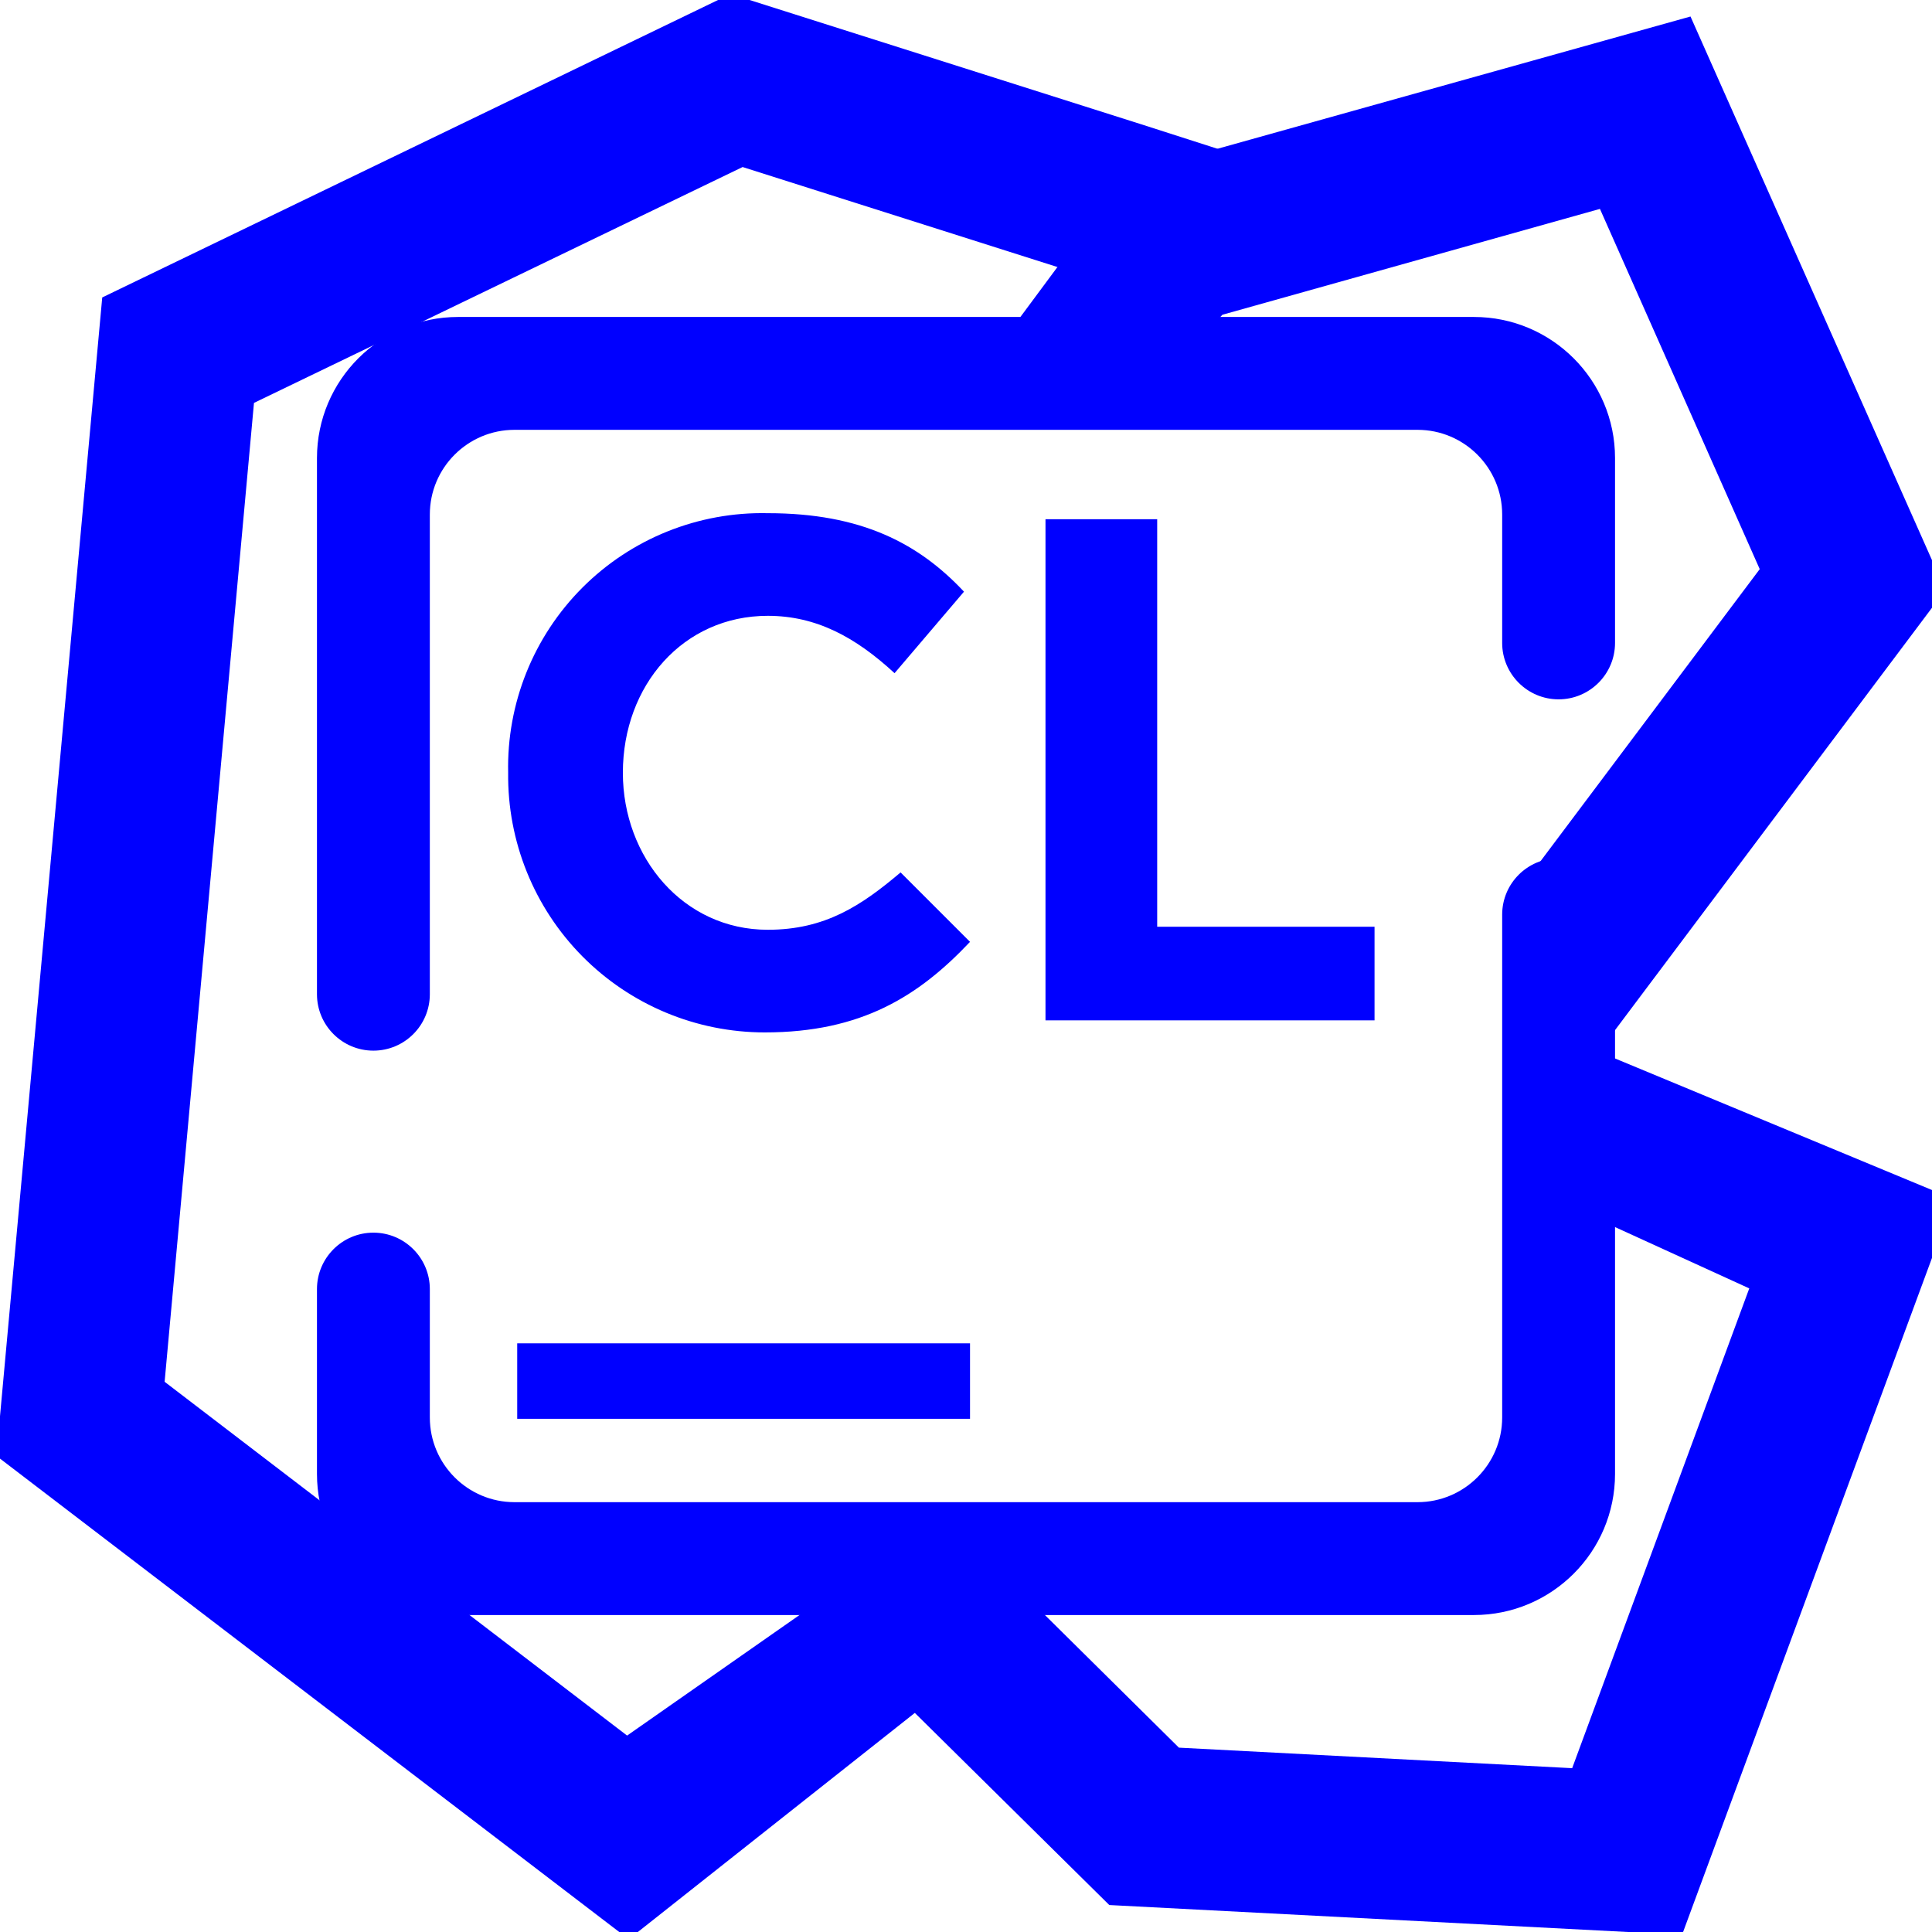 <?xml version="1.0" encoding="UTF-8" standalone="no"?><!-- Generator: Gravit.io --><svg xmlns="http://www.w3.org/2000/svg" xmlns:xlink="http://www.w3.org/1999/xlink" style="isolation:isolate" viewBox="0 0 48 48" width="48pt" height="48pt"><linearGradient id="_lgradient_83" x1="0.544" y1="0.037" x2="0.673" y2="1.006" gradientTransform="matrix(30.35,0,0,48.33,-0.09,-0.15)" gradientUnits="userSpaceOnUse"><stop offset="0%" stop-opacity="1" style="stop-color:rgb(0,0,255)"/><stop offset="51.739%" stop-opacity="1" style="stop-color:rgb(0,0,255)"/><stop offset="97.826%" stop-opacity="1" style="stop-color:rgb(0,0,255)"/></linearGradient><path d=" M 21 39.33 L 23 38 L 26.81 39.33 L 25.24 40.57 L 15.62 48.18 L -0.09 36.17 L 2.54 7.39 L 18.15 -0.15 L 28.36 3.09 L 30.26 3.7 L 29.05 7.51 L 27.14 6.91 L 18.45 4.15 L 6.31 10.01 L 4.09 34.33 L 15.58 43.12 L 21 39.33 Z " fill="url(#_lgradient_83)"/><linearGradient id="_lgradient_84" x1="0" y1="0.5" x2="0.988" y2="0.344" gradientTransform="matrix(24.13,0,0,26.15,24.2,0.41)" gradientUnits="userSpaceOnUse"><stop offset="100%" stop-opacity="1" style="stop-color:rgb(0,0,255)"/><stop offset="100%" stop-opacity="1" style="stop-color:rgb(0,0,255)"/></linearGradient><path d=" M 29.29 9 L 27.98 10.01 L 24.2 9.41 L 25.4 7.81 L 27.98 4.33 L 42 0.41 L 48.33 14.66 L 40.6 24.96 L 39.4 26.56 L 37.4 22.56 L 37.4 22.56 L 43.72 14.14 L 39.75 5.19 L 30.37 7.82 L 29.29 9 Z " fill="url(#_lgradient_84)"/><linearGradient id="_lgradient_85" x1="0" y1="0.5" x2="0.988" y2="0.344" gradientTransform="matrix(27.37,0,0,22.68,21.17,25.39)" gradientUnits="userSpaceOnUse"><stop offset="100%" stop-opacity="1" style="stop-color:rgb(0,0,255)"/><stop offset="100%" stop-opacity="1" style="stop-color:rgb(0,0,255)"/></linearGradient><path d=" M 39.06 30 L 37.92 29.08 L 37.92 25.39 L 39.77 26.15 L 48.54 29.79 L 41.79 48.07 L 27.56 47.33 L 22.59 42.42 L 21.17 41.02 L 23.98 38.17 L 25.41 39.58 L 29.29 43.42 L 39.06 43.93 L 43.46 32.01 L 39.06 30 Z " fill="url(#_lgradient_85)"/><linearGradient id="_lgradient_86" x1="0.112" y1="0.097" x2="0.937" y2="0.992" gradientTransform="matrix(32.25,0,0,32.25,7.875,7.875)" gradientUnits="userSpaceOnUse"><stop offset="0%" stop-opacity="1" style="stop-color:rgb(0,0,255)"/><stop offset="51.739%" stop-opacity="1" style="stop-color:rgb(0,0,255)"/><stop offset="97.826%" stop-opacity="1" style="stop-color:rgb(0,0,255)"/></linearGradient><path d=" M 37.321 15.973 L 37.321 15.973 C 37.321 16.746 37.949 17.375 38.723 17.375 L 38.723 17.375 C 39.497 17.375 40.125 16.746 40.125 15.973 L 40.125 15.973 L 40.125 11.38 C 40.125 9.446 38.554 7.875 36.62 7.875 L 11.38 7.875 C 9.446 7.875 7.875 9.446 7.875 11.38 L 7.875 24.701 L 7.875 24.701 C 7.875 25.475 8.503 26.103 9.277 26.103 L 9.277 26.103 C 10.051 26.103 10.679 25.475 10.679 24.701 L 10.679 24.701 L 10.679 12.783 C 10.679 11.622 11.622 10.679 12.783 10.679 L 35.217 10.679 C 36.378 10.679 37.321 11.622 37.321 12.783 L 37.321 15.973 L 37.321 15.973 Z  M 10.679 32.027 L 10.679 32.027 C 10.679 31.254 10.051 30.625 9.277 30.625 L 9.277 30.625 C 8.503 30.625 7.875 31.254 7.875 32.027 L 7.875 32.027 L 7.875 36.62 C 7.875 38.554 9.446 40.125 11.38 40.125 L 36.62 40.125 C 38.554 40.125 40.125 38.554 40.125 36.62 L 40.125 22.724 L 40.125 22.724 C 40.125 21.95 39.497 21.322 38.723 21.322 L 38.723 21.322 C 37.949 21.322 37.321 21.95 37.321 22.724 L 37.321 22.724 L 37.321 35.217 C 37.321 36.378 36.378 37.321 35.217 37.321 L 12.783 37.321 C 11.622 37.321 10.679 36.378 10.679 35.217 L 10.679 32.027 L 10.679 32.027 Z  M 12.85 33.375 L 24.1 33.375 L 24.1 35.25 L 12.85 35.25 L 12.85 33.375 L 12.85 33.375 Z  M 12.625 19.2 C 12.587 17.478 13.254 15.815 14.472 14.597 C 15.69 13.379 17.353 12.712 19.075 12.75 C 21.4 12.75 22.825 13.5 23.95 14.7 L 22.225 16.725 C 21.25 15.825 20.275 15.3 19.075 15.3 C 16.975 15.3 15.475 17.025 15.475 19.2 C 15.475 21.3 16.975 23.1 19.075 23.1 C 20.5 23.1 21.4 22.5 22.375 21.675 L 24.1 23.4 C 22.825 24.75 21.4 25.65 19 25.65 C 17.296 25.65 15.663 24.968 14.465 23.756 C 13.268 22.545 12.605 20.904 12.625 19.2 L 12.625 19.2 L 12.625 19.2 Z  M 25.975 12.9 L 28.75 12.9 L 28.75 23.025 L 34.15 23.025 L 34.15 25.35 L 25.975 25.35 L 25.975 12.9 L 25.975 12.9 L 25.975 12.9 Z " fill-rule="evenodd" fill="url(#_lgradient_86)"/></svg>